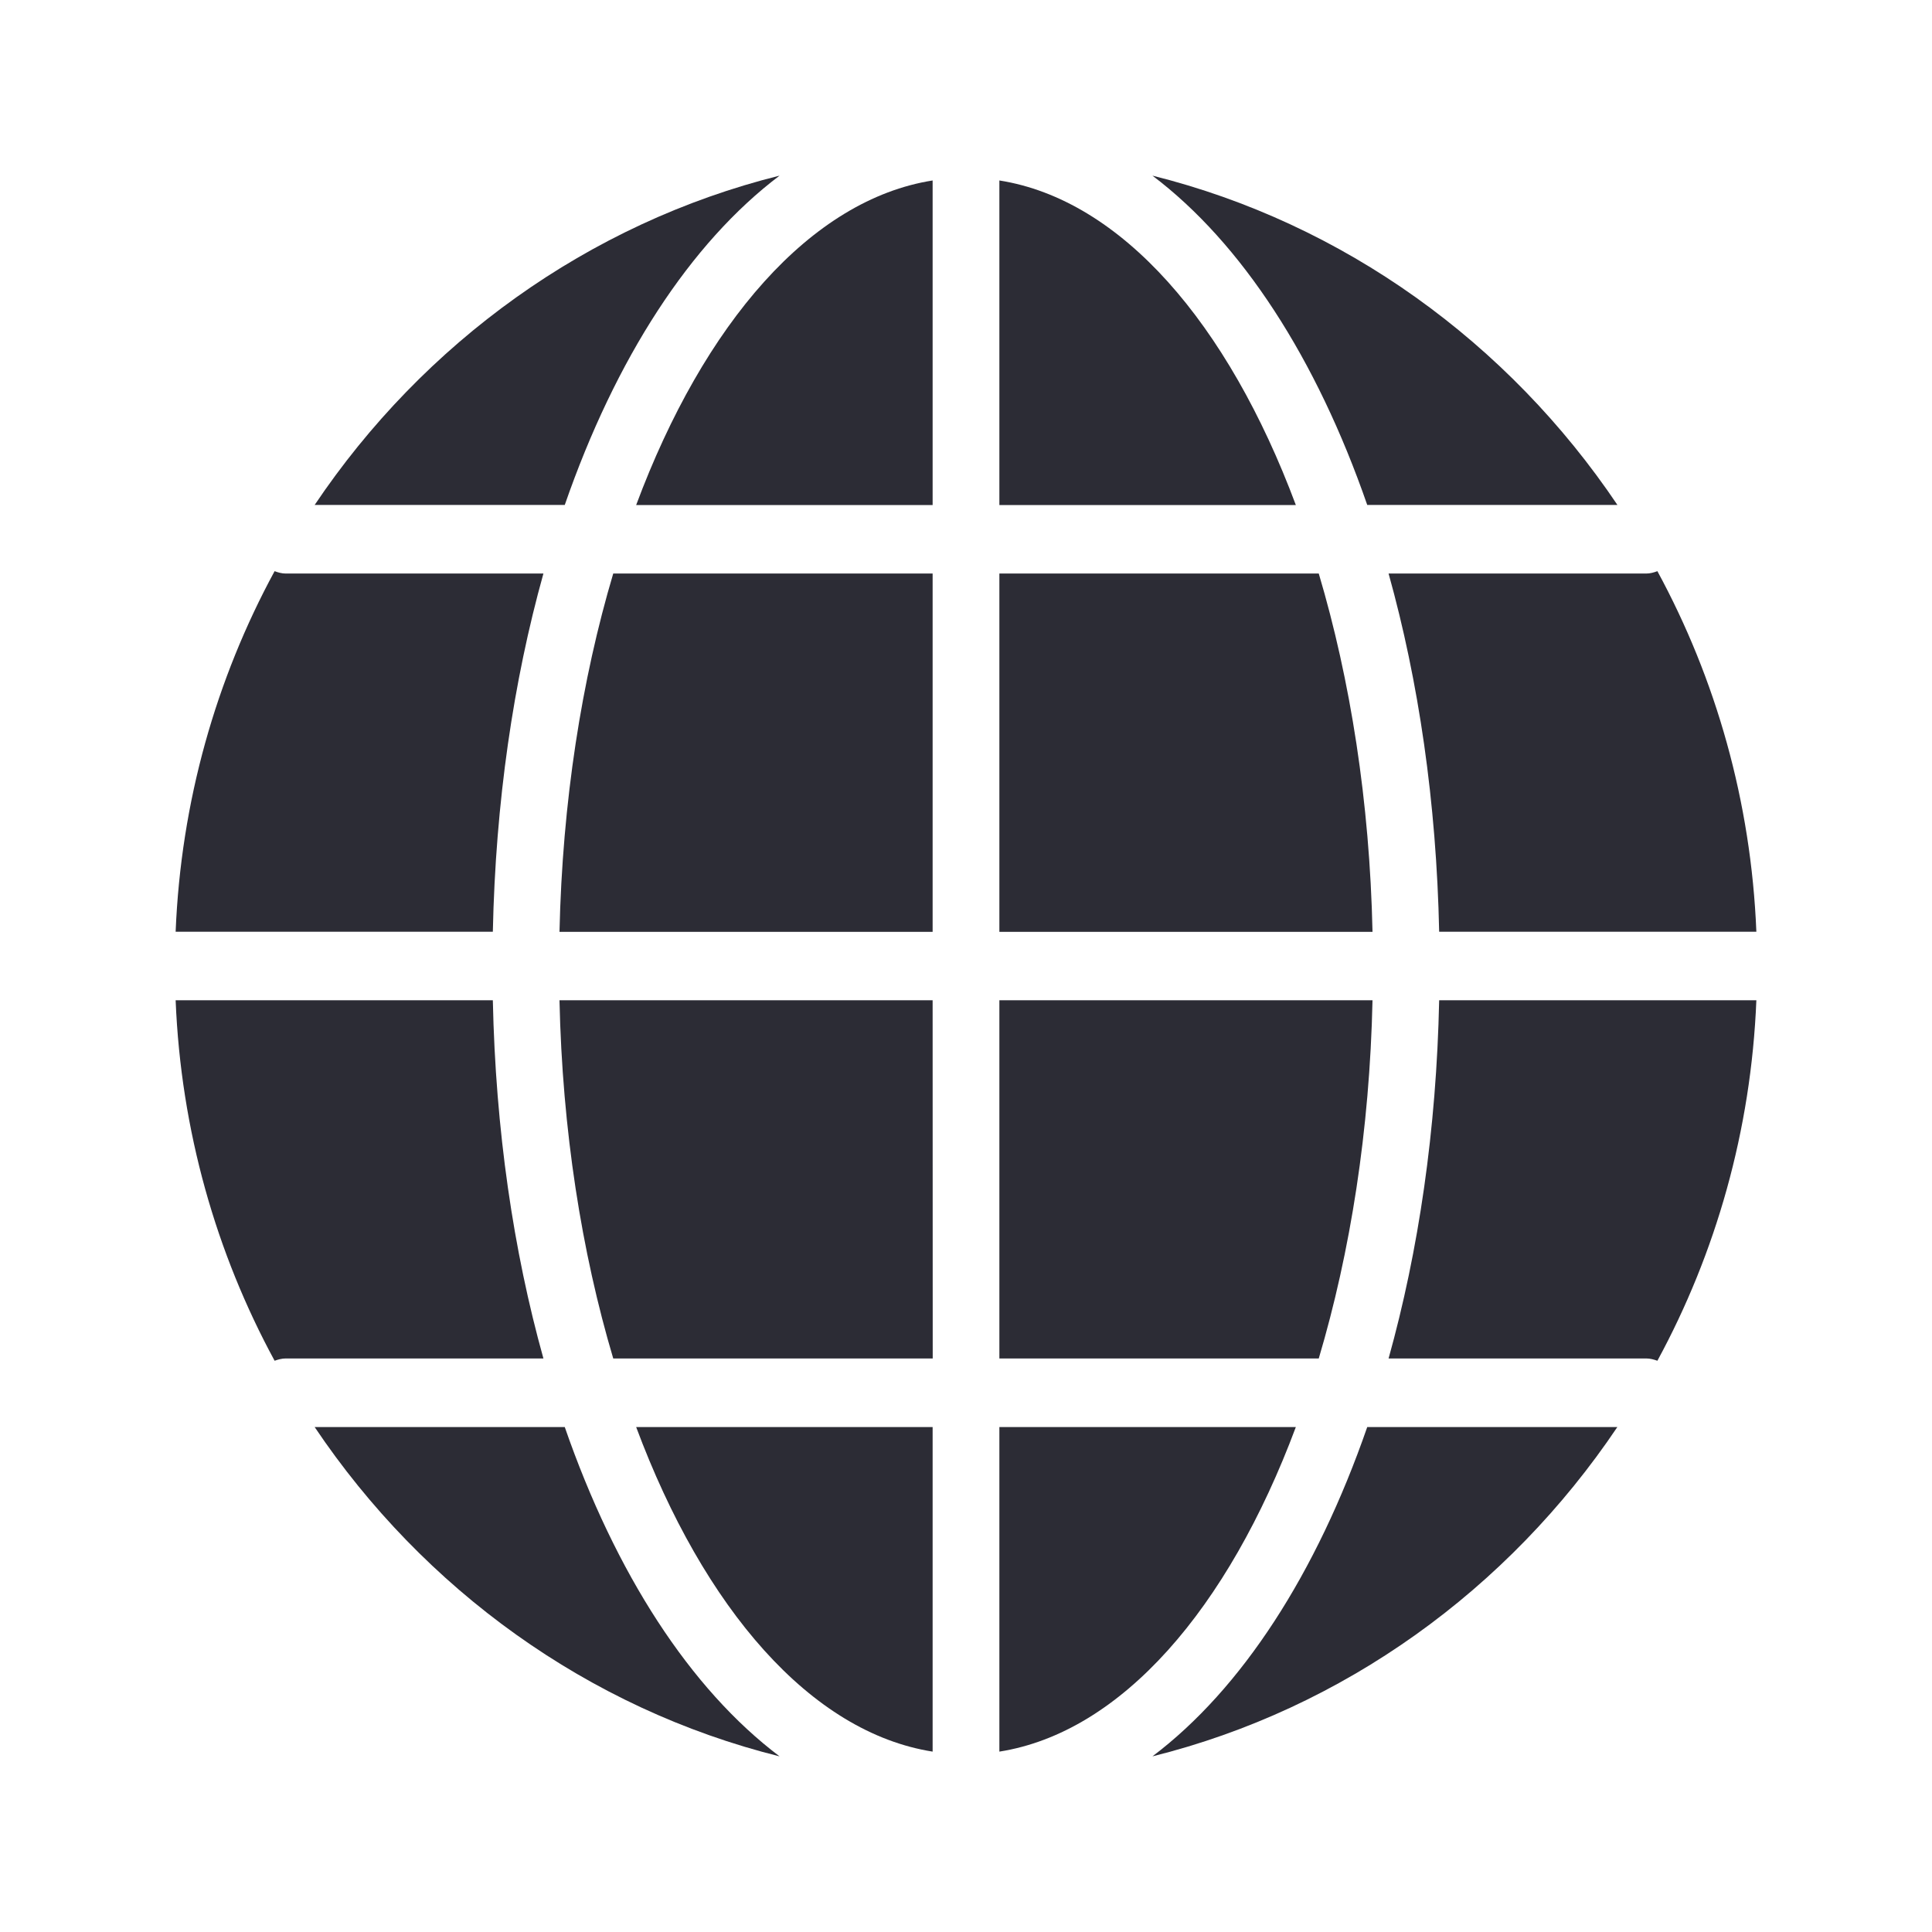 <svg width="22" height="22" viewBox="0 0 22 22" fill="none" xmlns="http://www.w3.org/2000/svg">
<g id="browser">
<g id="Group">
<path id="Vector" d="M7.244 5.751H10.62V2.055C9.233 2.274 8.016 3.681 7.244 5.751Z" fill="#2C2C35"/>
<path id="Vector_2" d="M10.62 10.611V6.531H6.983C6.623 7.742 6.404 9.13 6.371 10.611H10.62Z" fill="#2C2C35"/>
<path id="Vector_3" d="M11.38 2.055V5.751H14.756C13.983 3.681 12.768 2.274 11.38 2.055Z" fill="#2C2C35"/>
<path id="Vector_4" d="M5.612 11.39H2C2.06 12.875 2.462 14.27 3.127 15.495C3.167 15.481 3.209 15.469 3.254 15.469H6.188C5.846 14.244 5.643 12.864 5.612 11.39Z" fill="#2C2C35"/>
<path id="Vector_5" d="M16.388 11.39C16.357 12.864 16.154 14.244 15.812 15.469H18.745C18.791 15.469 18.833 15.481 18.873 15.495C19.538 14.27 19.94 12.875 20 11.39H16.388Z" fill="#2C2C35"/>
<path id="Vector_6" d="M10.62 11.39H6.371C6.403 12.87 6.623 14.258 6.983 15.469H10.621L10.62 11.39Z" fill="#2C2C35"/>
<path id="Vector_7" d="M5.612 10.61C5.643 9.135 5.846 7.755 6.188 6.531H3.254C3.209 6.531 3.167 6.519 3.127 6.504C2.462 7.729 2.06 9.125 2 10.61H5.612Z" fill="#2C2C35"/>
<path id="Vector_8" d="M15.629 10.611C15.597 9.13 15.377 7.742 15.017 6.531H11.38V10.611H15.629Z" fill="#2C2C35"/>
<path id="Vector_9" d="M6.431 5.75C7.009 4.083 7.859 2.769 8.877 2C6.696 2.544 4.823 3.905 3.583 5.75H6.431Z" fill="#2C2C35"/>
<path id="Vector_10" d="M6.431 16.25H3.583C4.823 18.095 6.696 19.457 8.877 20C7.859 19.232 7.009 17.917 6.431 16.25Z" fill="#2C2C35"/>
<path id="Vector_11" d="M15.569 5.75H18.418C17.177 3.905 15.304 2.544 13.123 2C14.141 2.769 14.991 4.083 15.569 5.75Z" fill="#2C2C35"/>
<path id="Vector_12" d="M15.569 16.25C14.991 17.917 14.141 19.232 13.123 20C15.304 19.457 17.177 18.095 18.417 16.25H15.569Z" fill="#2C2C35"/>
<path id="Vector_13" d="M18.745 6.531H15.812C16.154 7.755 16.357 9.136 16.388 10.61H20C19.94 9.125 19.538 7.729 18.873 6.504C18.833 6.519 18.791 6.531 18.745 6.531Z" fill="#2C2C35"/>
<path id="Vector_14" d="M14.756 16.25H11.38V19.946C12.768 19.727 13.983 18.32 14.756 16.25Z" fill="#2C2C35"/>
<path id="Vector_15" d="M11.38 11.39V15.469H15.017C15.377 14.258 15.597 12.87 15.629 11.39H11.38Z" fill="#2C2C35"/>
<path id="Vector_16" d="M10.62 19.946V16.25H7.244C8.016 18.32 9.233 19.727 10.62 19.946Z" fill="#2C2C35"/>
</g>
</g>
</svg>
